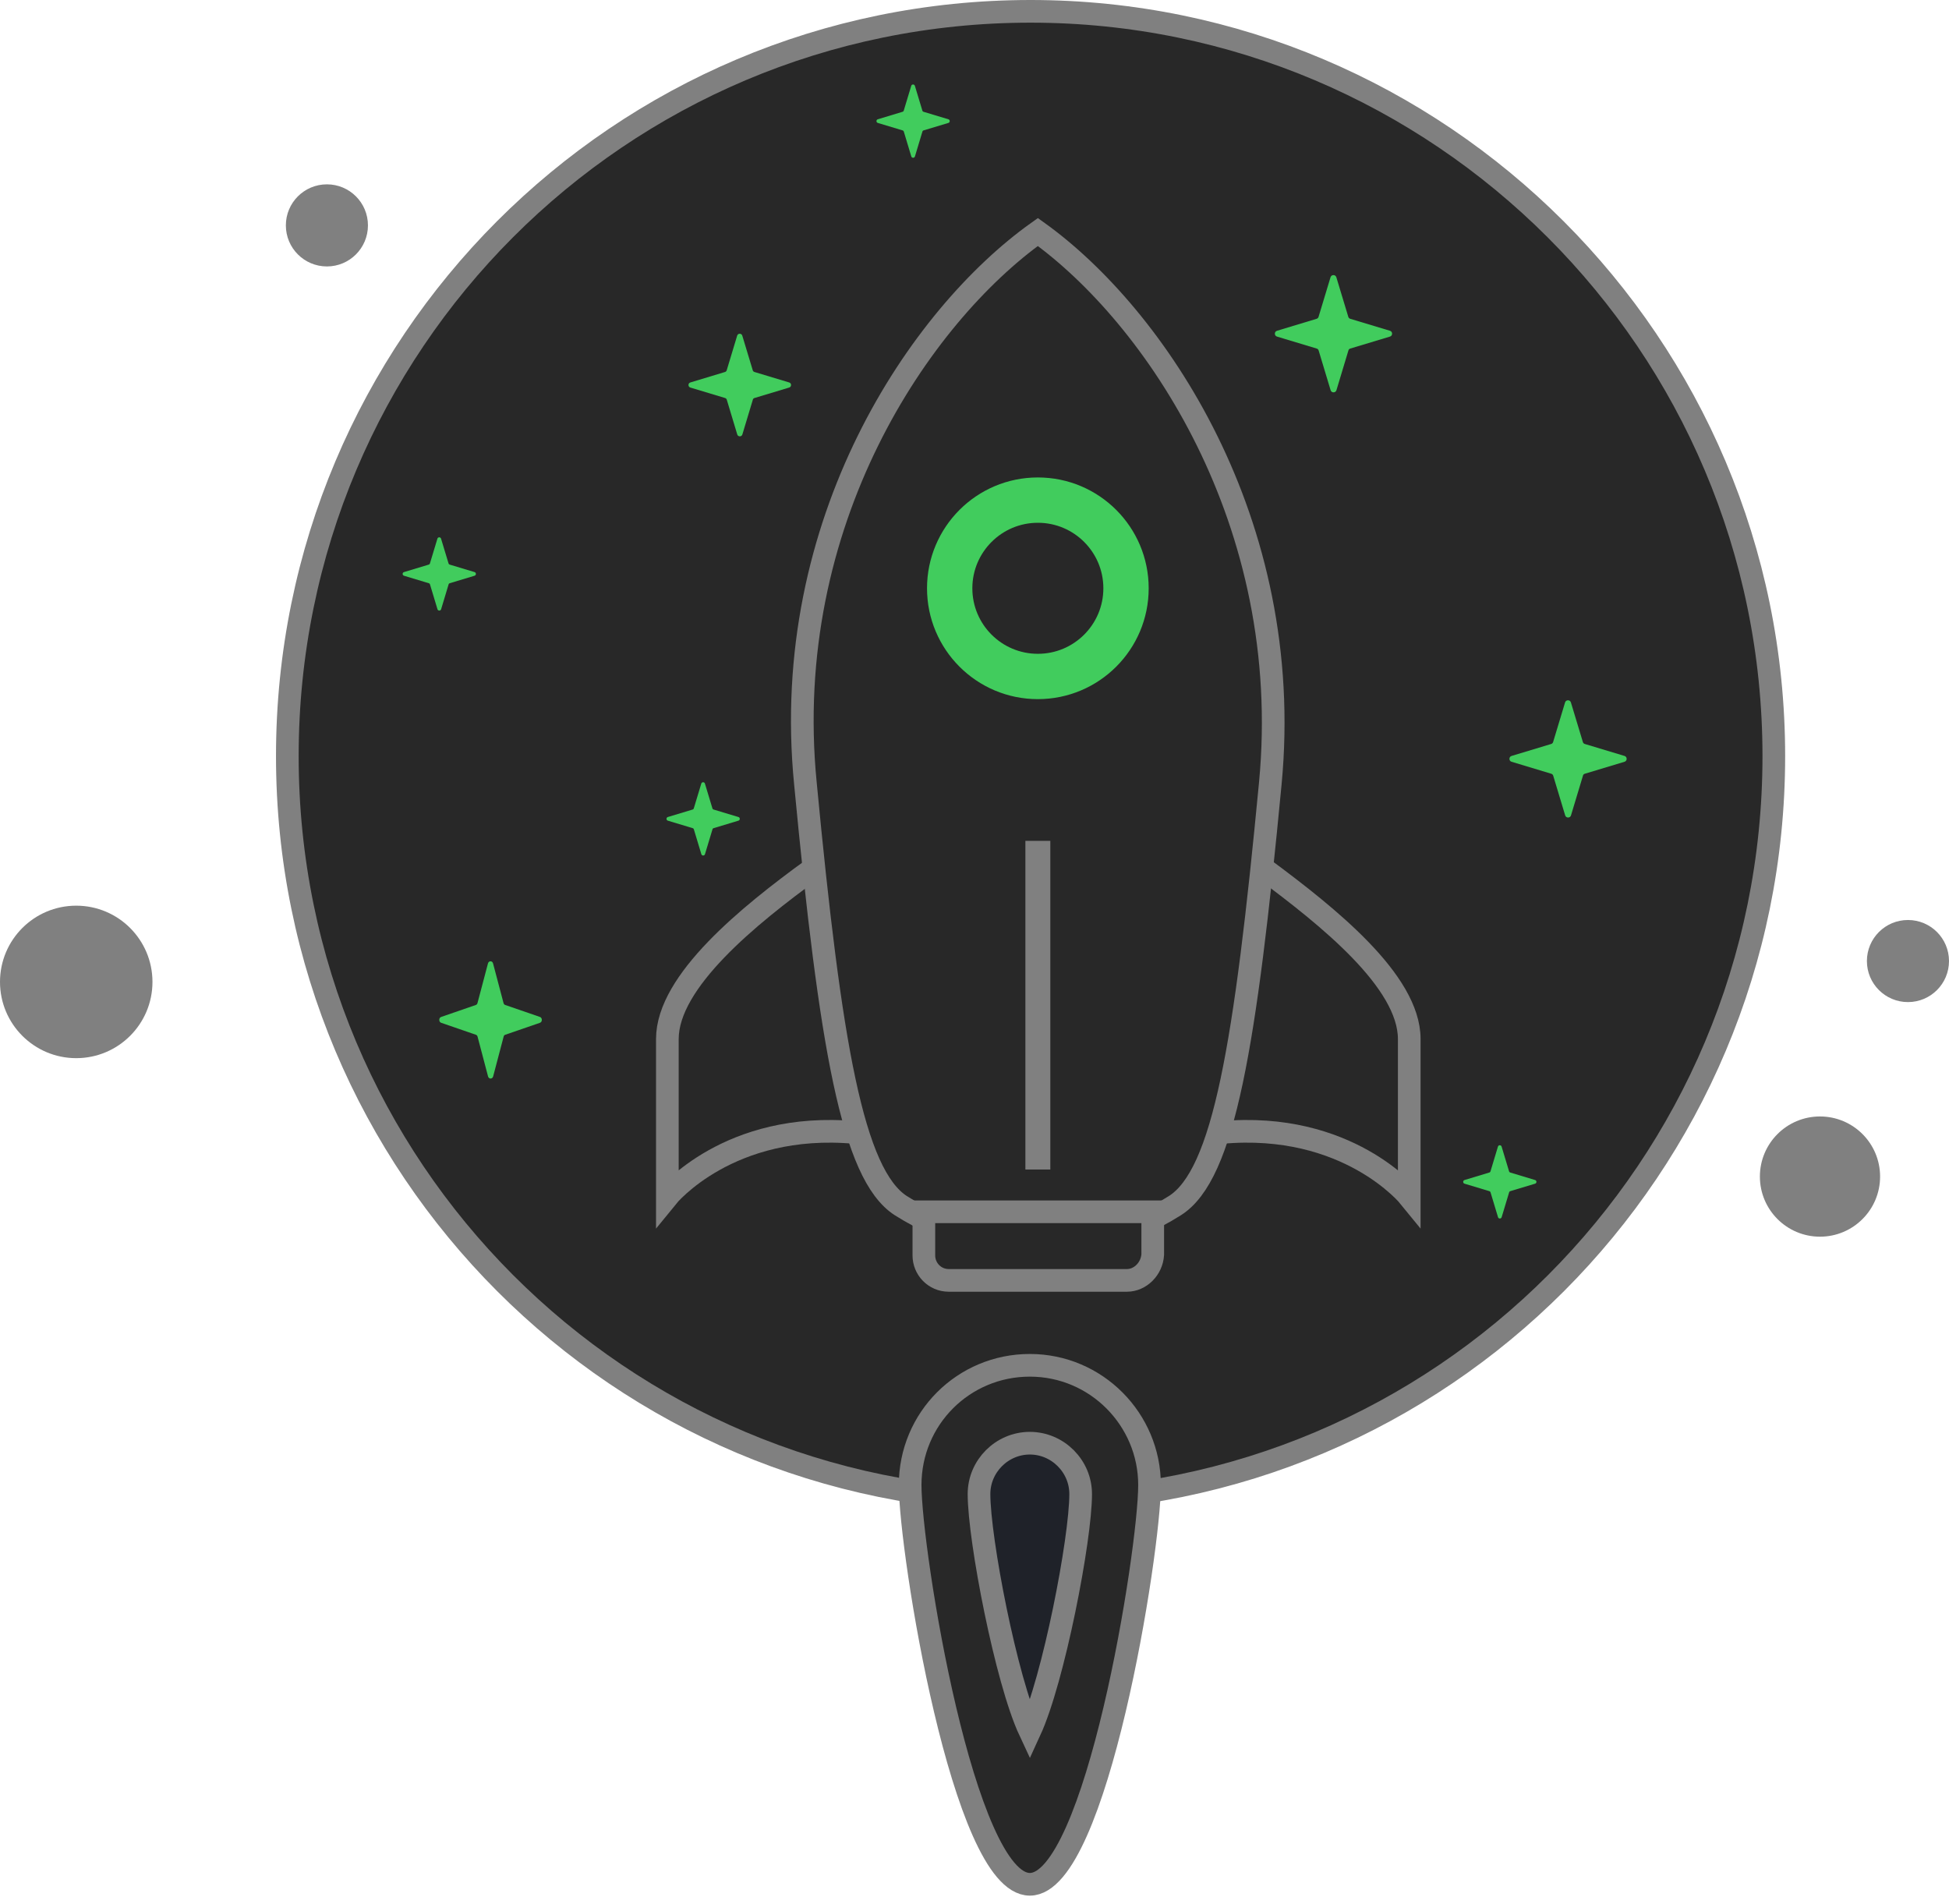 <svg width="172" height="168" viewBox="0 0 172 168" fill="none" xmlns="http://www.w3.org/2000/svg">
<path d="M90.948 132.442C127.173 132.442 156.54 103.074 156.54 66.721C156.54 30.367 127.043 1 90.948 1C54.724 1 25.357 30.367 25.357 66.721C25.357 103.074 54.724 132.442 90.948 132.442Z" fill="#282828" stroke="#808080" stroke-width="2" stroke-miterlimit="10"/>
<path d="M160.615 109.125C163.544 109.125 165.919 106.75 165.919 103.821C165.919 100.891 163.544 98.517 160.615 98.517C157.685 98.517 155.311 100.891 155.311 103.821C155.311 106.75 157.685 109.125 160.615 109.125Z" fill="#808080"/>
<path d="M168.378 88.425C170.378 88.425 172 86.804 172 84.803C172 82.802 170.378 81.181 168.378 81.181C166.377 81.181 164.755 82.802 164.755 84.803C164.755 86.804 166.377 88.425 168.378 88.425Z" fill="#808080"/>
<path d="M28.85 23.511C30.851 23.511 32.472 21.889 32.472 19.888C32.472 17.887 30.851 16.266 28.85 16.266C26.849 16.266 25.227 17.887 25.227 19.888C25.227 21.889 26.849 23.511 28.85 23.511Z" fill="#808080"/>
<path d="M6.727 93.372C10.443 93.372 13.455 90.36 13.455 86.644C13.455 82.929 10.443 79.917 6.727 79.917C3.012 79.917 0 82.929 0 86.644C0 90.36 3.012 93.372 6.727 93.372Z" fill="#808080"/>
<path d="M139.867 68.273L143.363 67.219C143.616 67.145 143.616 66.778 143.363 66.704L139.867 65.651C139.777 65.626 139.711 65.561 139.687 65.471L138.633 61.983C138.56 61.73 138.192 61.73 138.118 61.983L137.065 65.471C137.04 65.561 136.975 65.626 136.885 65.651L133.397 66.704C133.144 66.778 133.144 67.145 133.397 67.219L136.893 68.273C136.983 68.297 137.048 68.363 137.073 68.453L138.127 71.949C138.2 72.202 138.568 72.202 138.641 71.949L139.695 68.453C139.711 68.363 139.777 68.297 139.867 68.273Z" fill="#41CC5D"/>
<path d="M119.167 30.755L122.663 29.701C122.916 29.628 122.916 29.26 122.663 29.187L119.167 28.133C119.077 28.108 119.012 28.043 118.987 27.953L117.933 24.465C117.86 24.212 117.492 24.212 117.419 24.465L116.365 27.953C116.34 28.043 116.275 28.108 116.185 28.133L112.697 29.187C112.444 29.26 112.444 29.628 112.697 29.701L116.193 30.755C116.283 30.779 116.349 30.845 116.373 30.935L117.427 34.431C117.5 34.684 117.868 34.684 117.942 34.431L118.995 30.935C119.012 30.845 119.077 30.779 119.167 30.755Z" fill="#41CC5D"/>
<path d="M66.586 35.12L69.645 34.198C69.867 34.134 69.867 33.812 69.645 33.748L66.586 32.826C66.507 32.804 66.45 32.747 66.429 32.669L65.507 29.617C65.442 29.395 65.121 29.395 65.056 29.617L64.134 32.669C64.113 32.747 64.056 32.804 63.977 32.826L60.925 33.748C60.703 33.812 60.703 34.134 60.925 34.198L63.984 35.12C64.063 35.142 64.12 35.199 64.141 35.278L65.063 38.337C65.128 38.558 65.449 38.558 65.514 38.337L66.436 35.278C66.45 35.199 66.507 35.142 66.586 35.12Z" fill="#41CC5D"/>
<path d="M44.593 91.305L47.652 90.251C47.873 90.177 47.873 89.81 47.652 89.736L44.593 88.682C44.514 88.658 44.457 88.593 44.435 88.503L43.513 85.015C43.449 84.761 43.127 84.761 43.063 85.015L42.141 88.503C42.12 88.593 42.062 88.658 41.984 88.682L38.932 89.736C38.71 89.81 38.71 90.177 38.932 90.251L41.991 91.305C42.07 91.329 42.127 91.394 42.148 91.484L43.07 94.981C43.135 95.234 43.456 95.234 43.521 94.981L44.443 91.484C44.457 91.394 44.514 91.329 44.593 91.305Z" fill="#41CC5D"/>
<path d="M39.694 51.462L41.88 50.803C42.038 50.757 42.038 50.528 41.88 50.481L39.694 49.823C39.638 49.808 39.597 49.767 39.582 49.711L38.923 47.531C38.878 47.373 38.648 47.373 38.602 47.531L37.943 49.711C37.928 49.767 37.887 49.808 37.831 49.823L35.651 50.481C35.493 50.528 35.493 50.757 35.651 50.803L37.836 51.462C37.892 51.477 37.933 51.518 37.948 51.574L38.607 53.759C38.653 53.917 38.883 53.917 38.929 53.759L39.587 51.574C39.597 51.518 39.638 51.477 39.694 51.462Z" fill="#41CC5D"/>
<path d="M62.981 73.075L65.166 72.416C65.325 72.37 65.325 72.14 65.166 72.094L62.981 71.436C62.925 71.42 62.884 71.38 62.869 71.323L62.21 69.144C62.164 68.985 61.934 68.985 61.889 69.144L61.23 71.323C61.215 71.38 61.174 71.42 61.118 71.436L58.938 72.094C58.779 72.14 58.779 72.37 58.938 72.416L61.123 73.075C61.179 73.09 61.22 73.131 61.235 73.187L61.894 75.372C61.94 75.53 62.169 75.53 62.215 75.372L62.874 73.187C62.884 73.131 62.925 73.09 62.981 73.075Z" fill="#41CC5D"/>
<path d="M81.509 11.505L83.695 10.847C83.853 10.801 83.853 10.571 83.695 10.525L81.509 9.866C81.453 9.851 81.412 9.81 81.397 9.754L80.739 7.574C80.692 7.416 80.463 7.416 80.417 7.574L79.758 9.754C79.743 9.81 79.702 9.851 79.646 9.866L77.466 10.525C77.308 10.571 77.308 10.801 77.466 10.847L79.651 11.505C79.707 11.521 79.748 11.561 79.763 11.617L80.422 13.802C80.468 13.961 80.698 13.961 80.744 13.802L81.402 11.617C81.412 11.561 81.453 11.521 81.509 11.505Z" fill="#41CC5D"/>
<path d="M133.288 105.106L135.473 104.448C135.631 104.402 135.631 104.172 135.473 104.126L133.288 103.467C133.232 103.452 133.191 103.411 133.175 103.355L132.517 101.175C132.471 101.017 132.241 101.017 132.195 101.175L131.537 103.355C131.521 103.411 131.48 103.452 131.424 103.467L129.244 104.126C129.086 104.172 129.086 104.402 129.244 104.448L131.429 105.106C131.485 105.122 131.526 105.162 131.542 105.219L132.2 107.403C132.246 107.562 132.476 107.562 132.522 107.403L133.18 105.219C133.191 105.162 133.232 105.122 133.288 105.106Z" fill="#41CC5D"/>
<path d="M71.627 76.748C66.126 80.757 58.895 86.573 58.895 91.682C58.895 96.79 58.895 105.593 58.895 105.593C58.895 105.593 64.318 98.913 75.479 99.934C86.639 100.956 73.514 82.25 73.514 82.25L71.627 76.748Z" fill="#282828" stroke="#808080" stroke-width="2" stroke-miterlimit="10"/>
<path d="M111.634 76.748C117.135 80.835 124.366 86.573 124.366 91.682C124.366 96.79 124.366 105.593 124.366 105.593C124.366 105.593 118.943 98.913 107.782 99.934C96.621 100.956 109.747 82.25 109.747 82.25L111.634 76.748Z" fill="#282828" stroke="#808080" stroke-width="2" stroke-miterlimit="10"/>
<path d="M91.591 20.472C81.216 27.86 68.798 46.016 71.077 69.124C73.278 92.232 75.243 103.628 79.487 106.379C83.81 109.13 88.054 109.759 91.591 109.759C95.128 109.759 99.372 109.13 103.695 106.379C108.018 103.628 109.904 92.232 112.105 69.124C114.306 46.016 101.887 27.86 91.591 20.472Z" fill="#282828" stroke="#808080" stroke-width="2" stroke-miterlimit="10"/>
<path d="M99.451 112.982H83.731C82.474 112.982 81.531 111.96 81.531 110.781V106.93H101.73V110.702C101.652 111.96 100.63 112.982 99.451 112.982Z" fill="#282828" stroke="#808080" stroke-width="2" stroke-miterlimit="10"/>
<path d="M92.692 74.197H90.491V103.199H92.692V74.197Z" fill="#808080"/>
<path d="M91.591 59.692C95.889 59.692 99.372 56.209 99.372 51.911C99.372 47.614 95.889 44.13 91.591 44.13C87.294 44.13 83.81 47.614 83.81 51.911C83.81 56.209 87.294 59.692 91.591 59.692Z" stroke="#41CC5D" stroke-width="4" stroke-miterlimit="10"/>
<path d="M101.447 131.038C101.447 136.898 96.744 166.271 90.884 166.271C85.024 166.271 80.321 136.898 80.321 131.038C80.321 125.178 85.024 120.475 90.884 120.475C96.744 120.475 101.447 125.25 101.447 131.038Z" fill="#282828" stroke="#808080" stroke-width="2" stroke-miterlimit="10"/>
<path d="M90.883 152.742C88.785 148.256 86.398 135.813 86.398 131.834C86.398 129.374 88.424 127.348 90.883 127.348C93.343 127.348 95.369 129.374 95.369 131.834C95.369 135.813 92.981 148.184 90.883 152.742Z" fill="#1F2229" stroke="#808080" stroke-width="2" stroke-miterlimit="10"/>
</svg>
